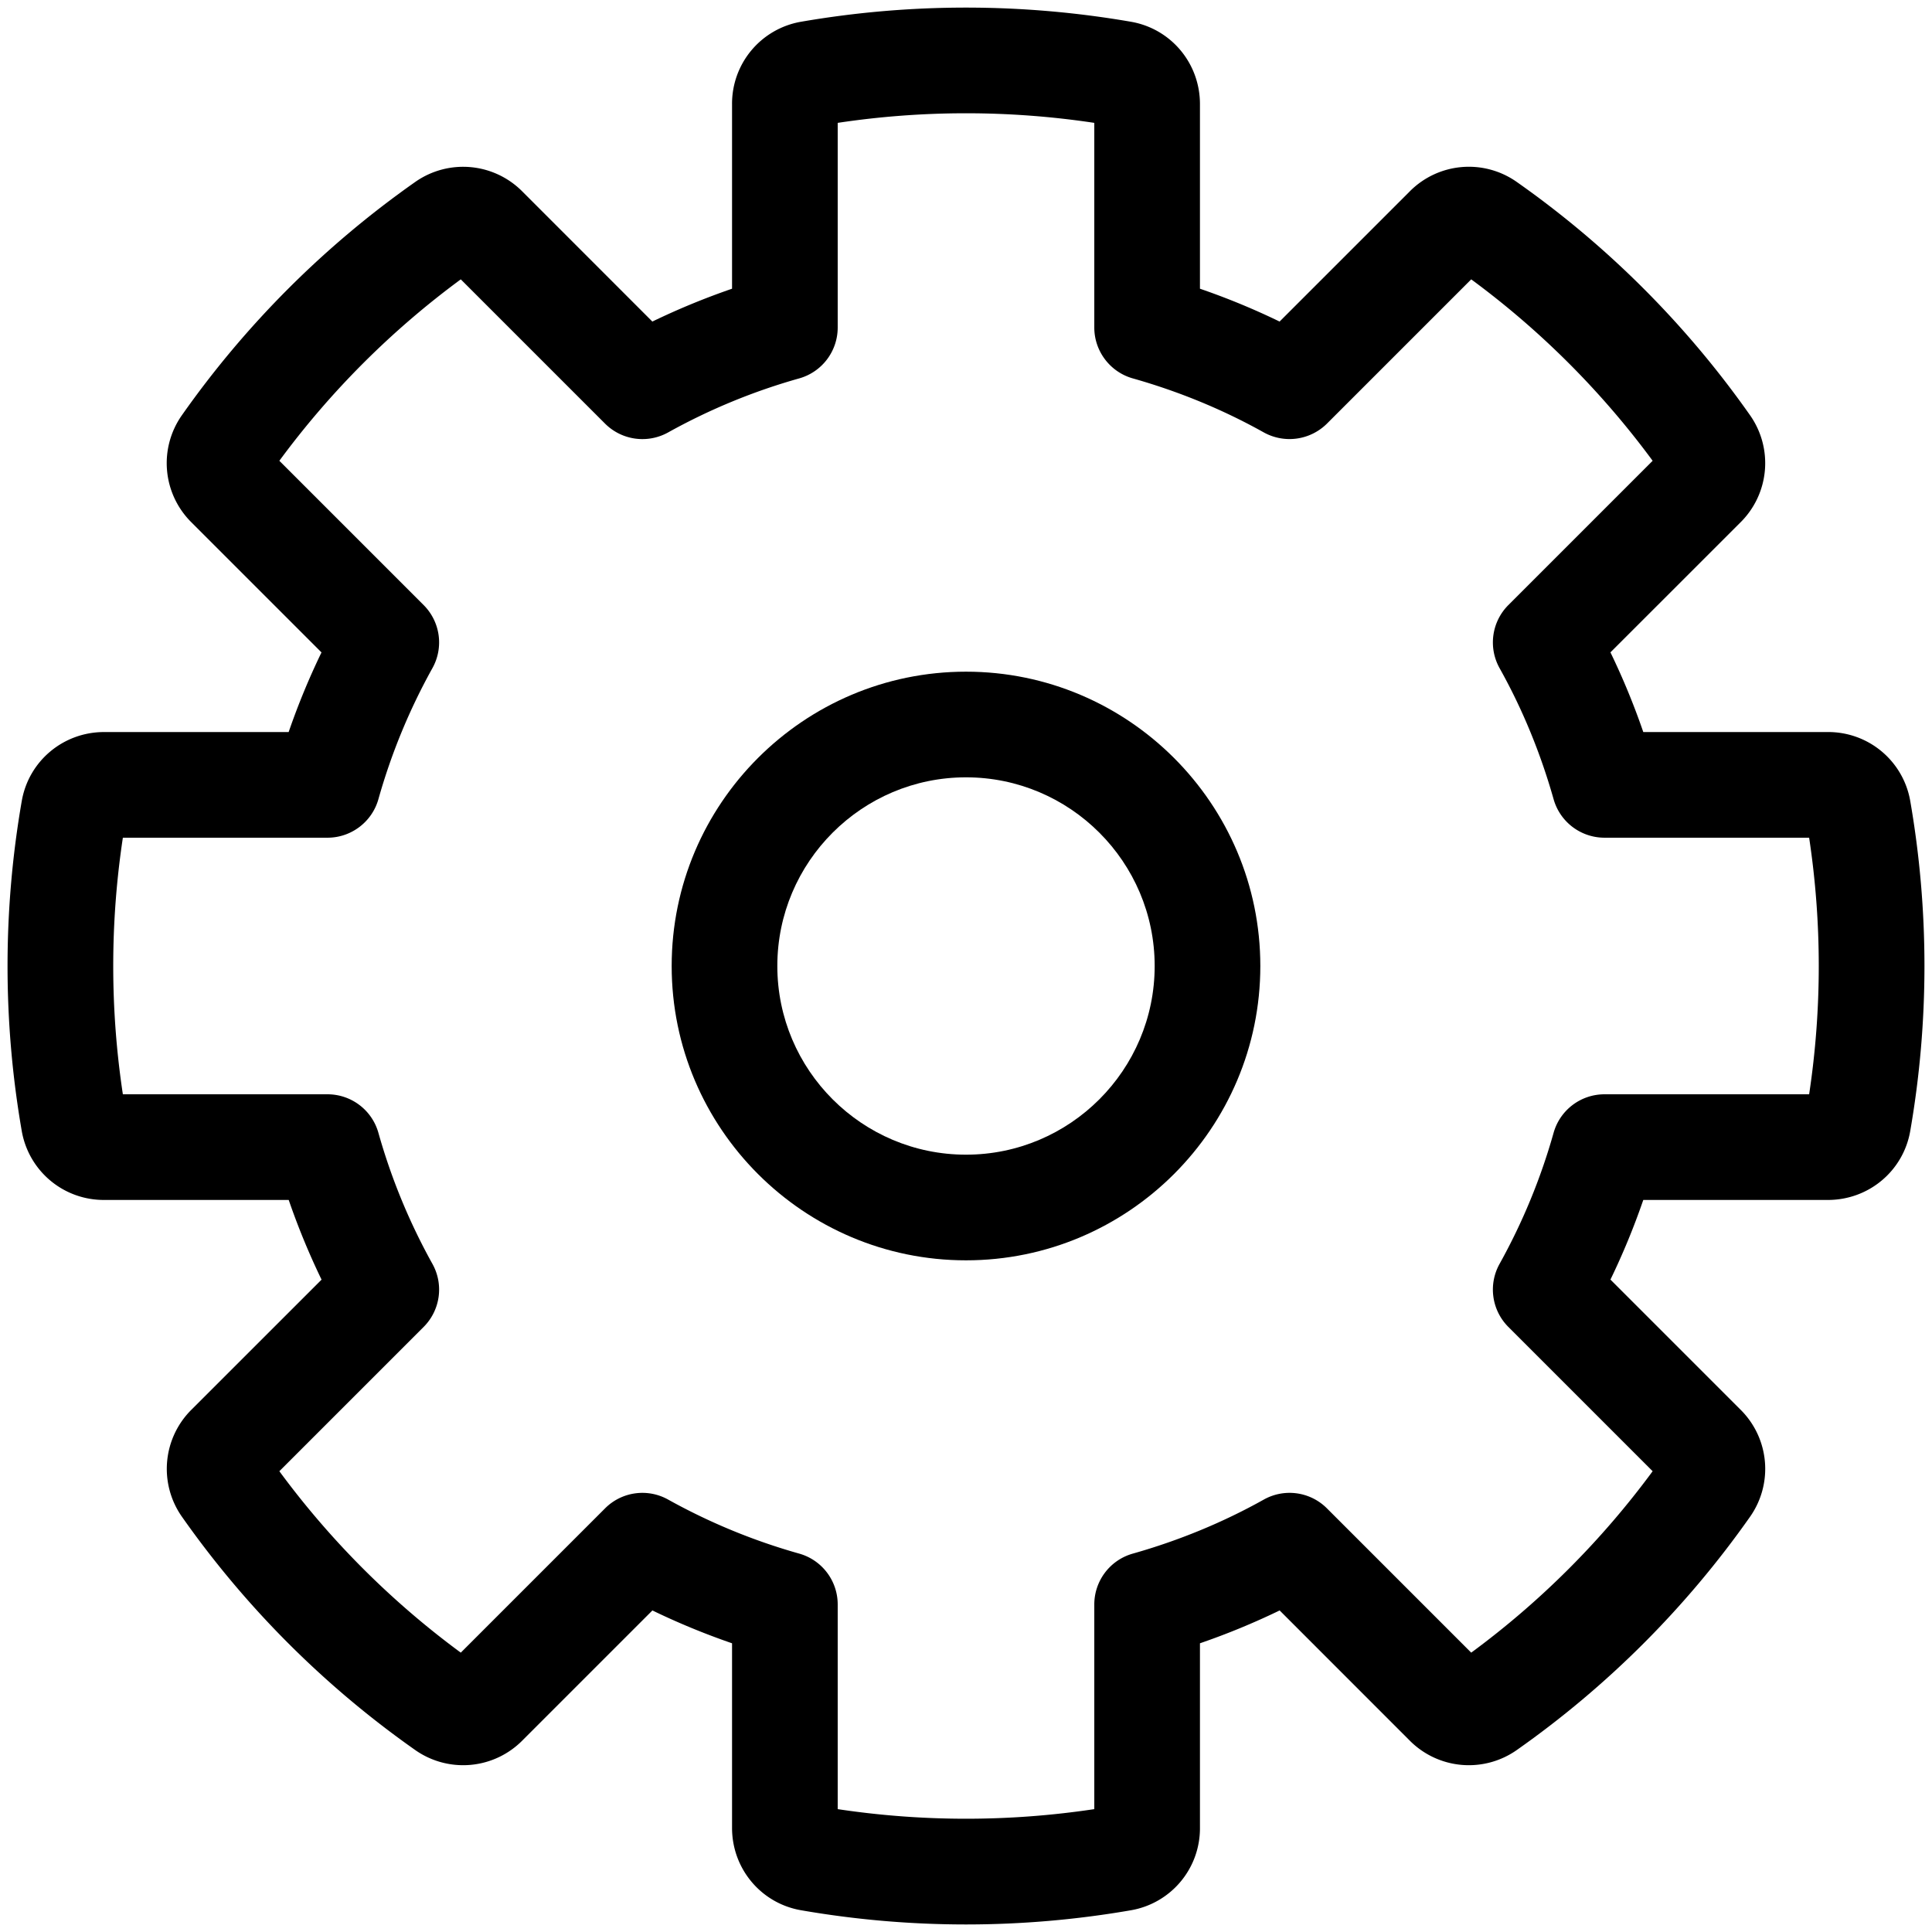 <svg xmlns="http://www.w3.org/2000/svg" viewBox="0 0 32 32">
  <path d="M16 11.125c-2.688 0-4.875 2.187-4.875 4.875s2.187 4.875 4.875 4.875 4.875-2.187 4.875-4.875-2.187-4.875-4.875-4.875Zm0 8c-1.723 0-3.125-1.402-3.125-3.125s1.402-3.125 3.125-3.125 3.125 1.402 3.125 3.125-1.402 3.125-3.125 3.125Z"/>
  <path d="M31.639 13.263a1.377 1.377 0 0 0-1.363-1.138h-3.058a11.896 11.896 0 0 0-.544-1.32L28.83 8.65a1.38 1.38 0 0 0 .158-1.77 15.896 15.896 0 0 0-3.868-3.868 1.378 1.378 0 0 0-1.77.158l-2.156 2.156a11.818 11.818 0 0 0-1.319-.544V1.724c0-.675-.479-1.247-1.139-1.363a16.043 16.043 0 0 0-5.473 0 1.377 1.377 0 0 0-1.138 1.363v3.058c-.453.156-.894.338-1.32.544L8.65 3.17a1.38 1.38 0 0 0-1.77-.158A15.896 15.896 0 0 0 3.011 6.88a1.379 1.379 0 0 0 .158 1.77l2.156 2.156c-.206.425-.388.866-.544 1.319H1.724c-.675 0-1.247.479-1.363 1.139a15.98 15.98 0 0 0 0 5.473 1.378 1.378 0 0 0 1.363 1.138h3.058c.156.453.338.894.544 1.32L3.17 23.35a1.38 1.38 0 0 0-.158 1.77 15.896 15.896 0 0 0 3.868 3.868 1.38 1.38 0 0 0 1.77-.158l2.156-2.156c.425.206.866.388 1.319.544v3.058c0 .675.479 1.247 1.139 1.363a15.98 15.98 0 0 0 5.473 0 1.377 1.377 0 0 0 1.138-1.363v-3.058c.454-.156.894-.338 1.32-.544l2.155 2.156a1.38 1.38 0 0 0 1.77.158 15.896 15.896 0 0 0 3.868-3.868 1.379 1.379 0 0 0-.158-1.77l-2.156-2.156c.206-.425.388-.866.544-1.319h3.058c.675 0 1.247-.479 1.363-1.139a15.98 15.98 0 0 0 0-5.473Zm-1.674 4.862h-3.39a.875.875 0 0 0-.842.636 10.1 10.1 0 0 1-.895 2.172.875.875 0 0 0 .145 1.045l2.39 2.39a14.142 14.142 0 0 1-3.005 3.005l-2.39-2.39a.874.874 0 0 0-1.046-.145c-.672.376-1.403.678-2.17.895a.875.875 0 0 0-.637.842v3.39a14.286 14.286 0 0 1-4.25 0v-3.39a.875.875 0 0 0-.636-.842 10.1 10.1 0 0 1-2.172-.895.873.873 0 0 0-1.045.145l-2.39 2.39a14.142 14.142 0 0 1-3.005-3.005l2.39-2.39a.875.875 0 0 0 .145-1.045 10.095 10.095 0 0 1-.895-2.172.875.875 0 0 0-.842-.636h-3.39a14.238 14.238 0 0 1 0-4.25h3.39c.39 0 .735-.26.842-.636a10.1 10.1 0 0 1 .895-2.172.875.875 0 0 0-.145-1.045l-2.39-2.39a14.142 14.142 0 0 1 3.005-3.005l2.39 2.39a.876.876 0 0 0 1.045.145 10.095 10.095 0 0 1 2.172-.895.875.875 0 0 0 .636-.842v-3.39a14.286 14.286 0 0 1 4.25 0v3.39c0 .39.26.735.636.842.768.217 1.499.519 2.171.895a.88.88 0 0 0 1.046-.145l2.39-2.39a14.142 14.142 0 0 1 3.005 3.005l-2.39 2.39a.875.875 0 0 0-.145 1.045c.377.674.678 1.405.895 2.172a.876.876 0 0 0 .842.636h3.39a14.238 14.238 0 0 1 0 4.25Z"/>
</svg>
